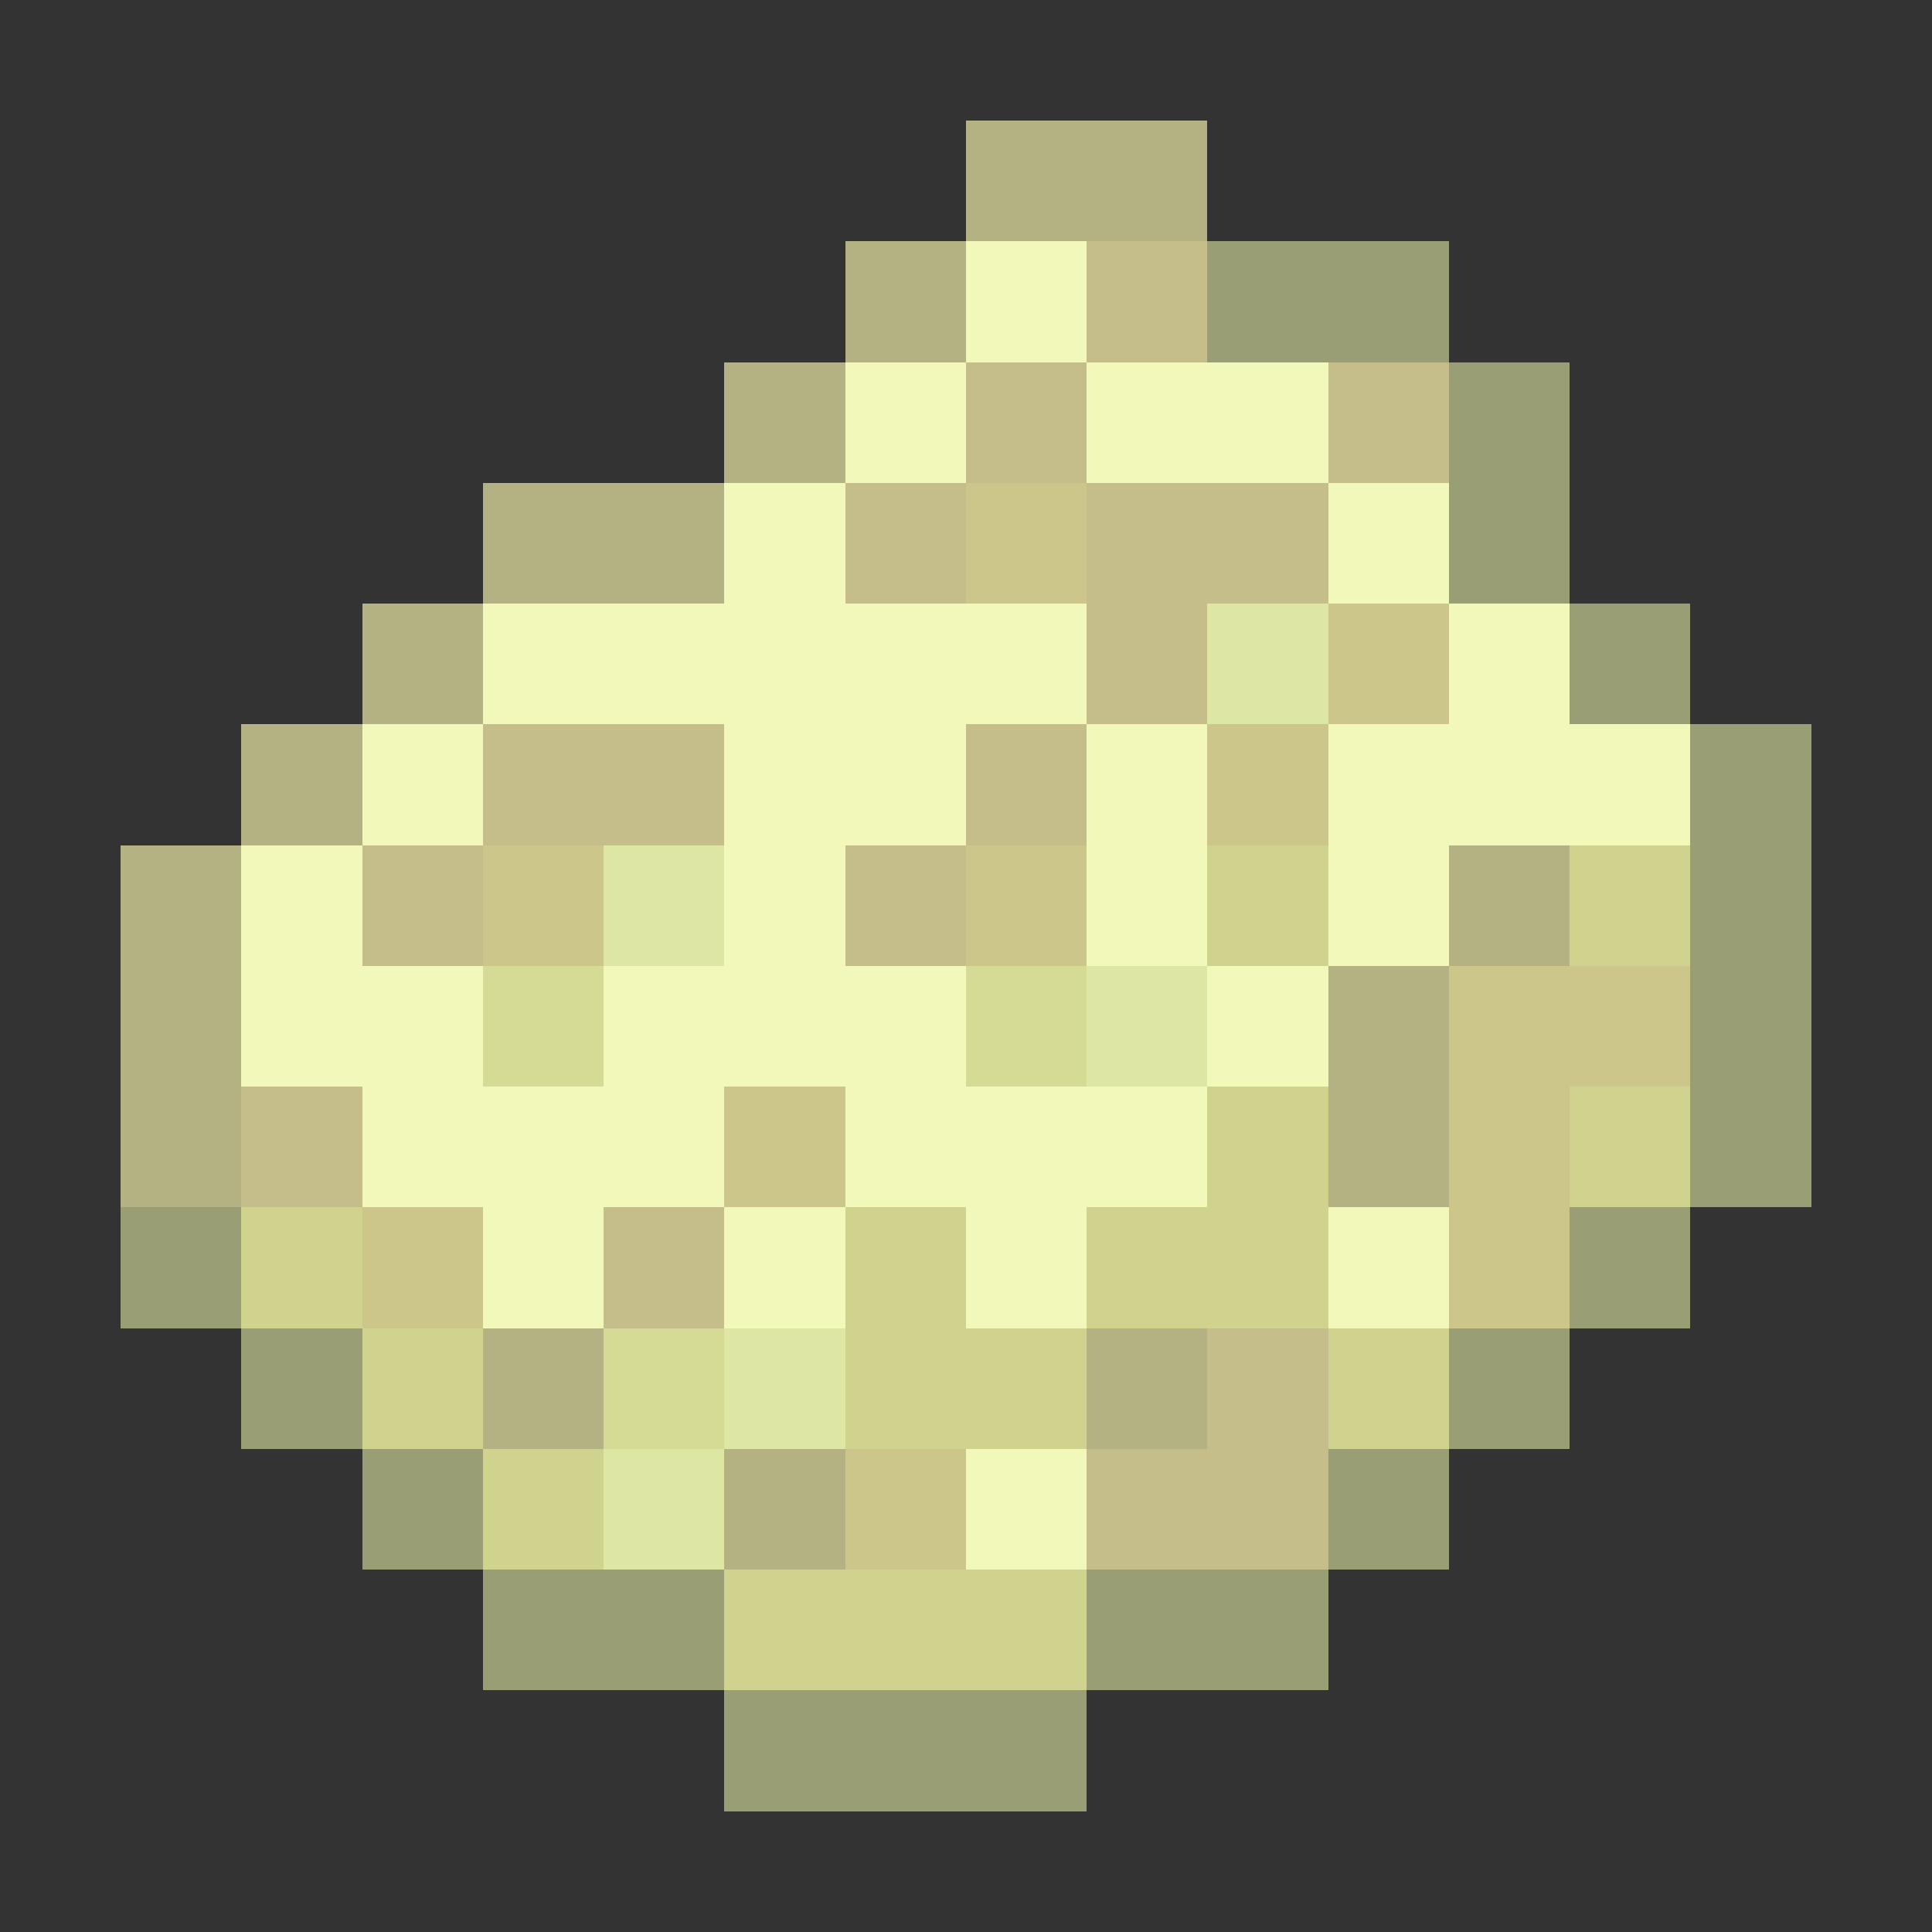 <svg xmlns="http://www.w3.org/2000/svg" viewBox="0 -0.5 16 16" shape-rendering="crispEdges"><rect x="0" y="-0.5" width="16" height="16" fill="#333333" stroke="none"/><path stroke="#b4b182" d="M8 1h2M7 2h1M6 3h1M4 4h2M3 5h1M2 6h1M1 7h1m10 0h1M1 8h1m9 0h1M1 9h1m9 0h1m-8 2h1m4 0h1m-4 1h1"/><path stroke="#f2f8b9" d="M8 2h1M7 3h1m1 0h2M6 4h1m4 0h1M4 5h5m3 0h1M3 6h1m2 0h2m1 0h1m1 0h3M2 7h1m3 0h1m2 0h1m1 0h1M2 8h2m1 0h3m2 0h1M3 9h3m1 0h3m-6 1h1m1 0h1m1 0h1m2 0h1m-4 2h1"/><path stroke="#c5be8b" d="M9 2h1M8 3h1m2 0h1M7 4h1m1 0h2M9 5h1M4 6h2m2 0h1M3 7h1m3 0h1M2 9h1m2 1h1m4 1h1m-2 1h2"/><path stroke="#999e74" d="M10 2h2m0 1h1m-1 1h1m0 1h1m0 1h1m-1 1h1m-1 1h1m-1 1h1M1 10h1m11 0h1M2 11h1m9 0h1M3 12h1m7 0h1m-8 1h2m3 0h2m-5 1h3"/><path stroke="#cdc68b" d="M8 4h1m2 1h1m-2 1h1M4 7h1m3 0h1m3 1h2M6 9h1m5 0h1M3 10h1m8 0h1m-6 2h1"/><path stroke="#dee6a4" d="M10 5h1M5 7h1m3 1h1m-4 3h1m-2 1h1"/><path stroke="#d0d38d" d="M10 7h1m2 0h1m-4 2h1m2 0h1M2 10h1m4 0h1m1 0h2m-8 1h1m3 0h2m2 0h1m-8 1h1m1 1h3"/><path stroke="#d5da94" d="M4 8h1m3 0h1m-4 3h1"/></svg>